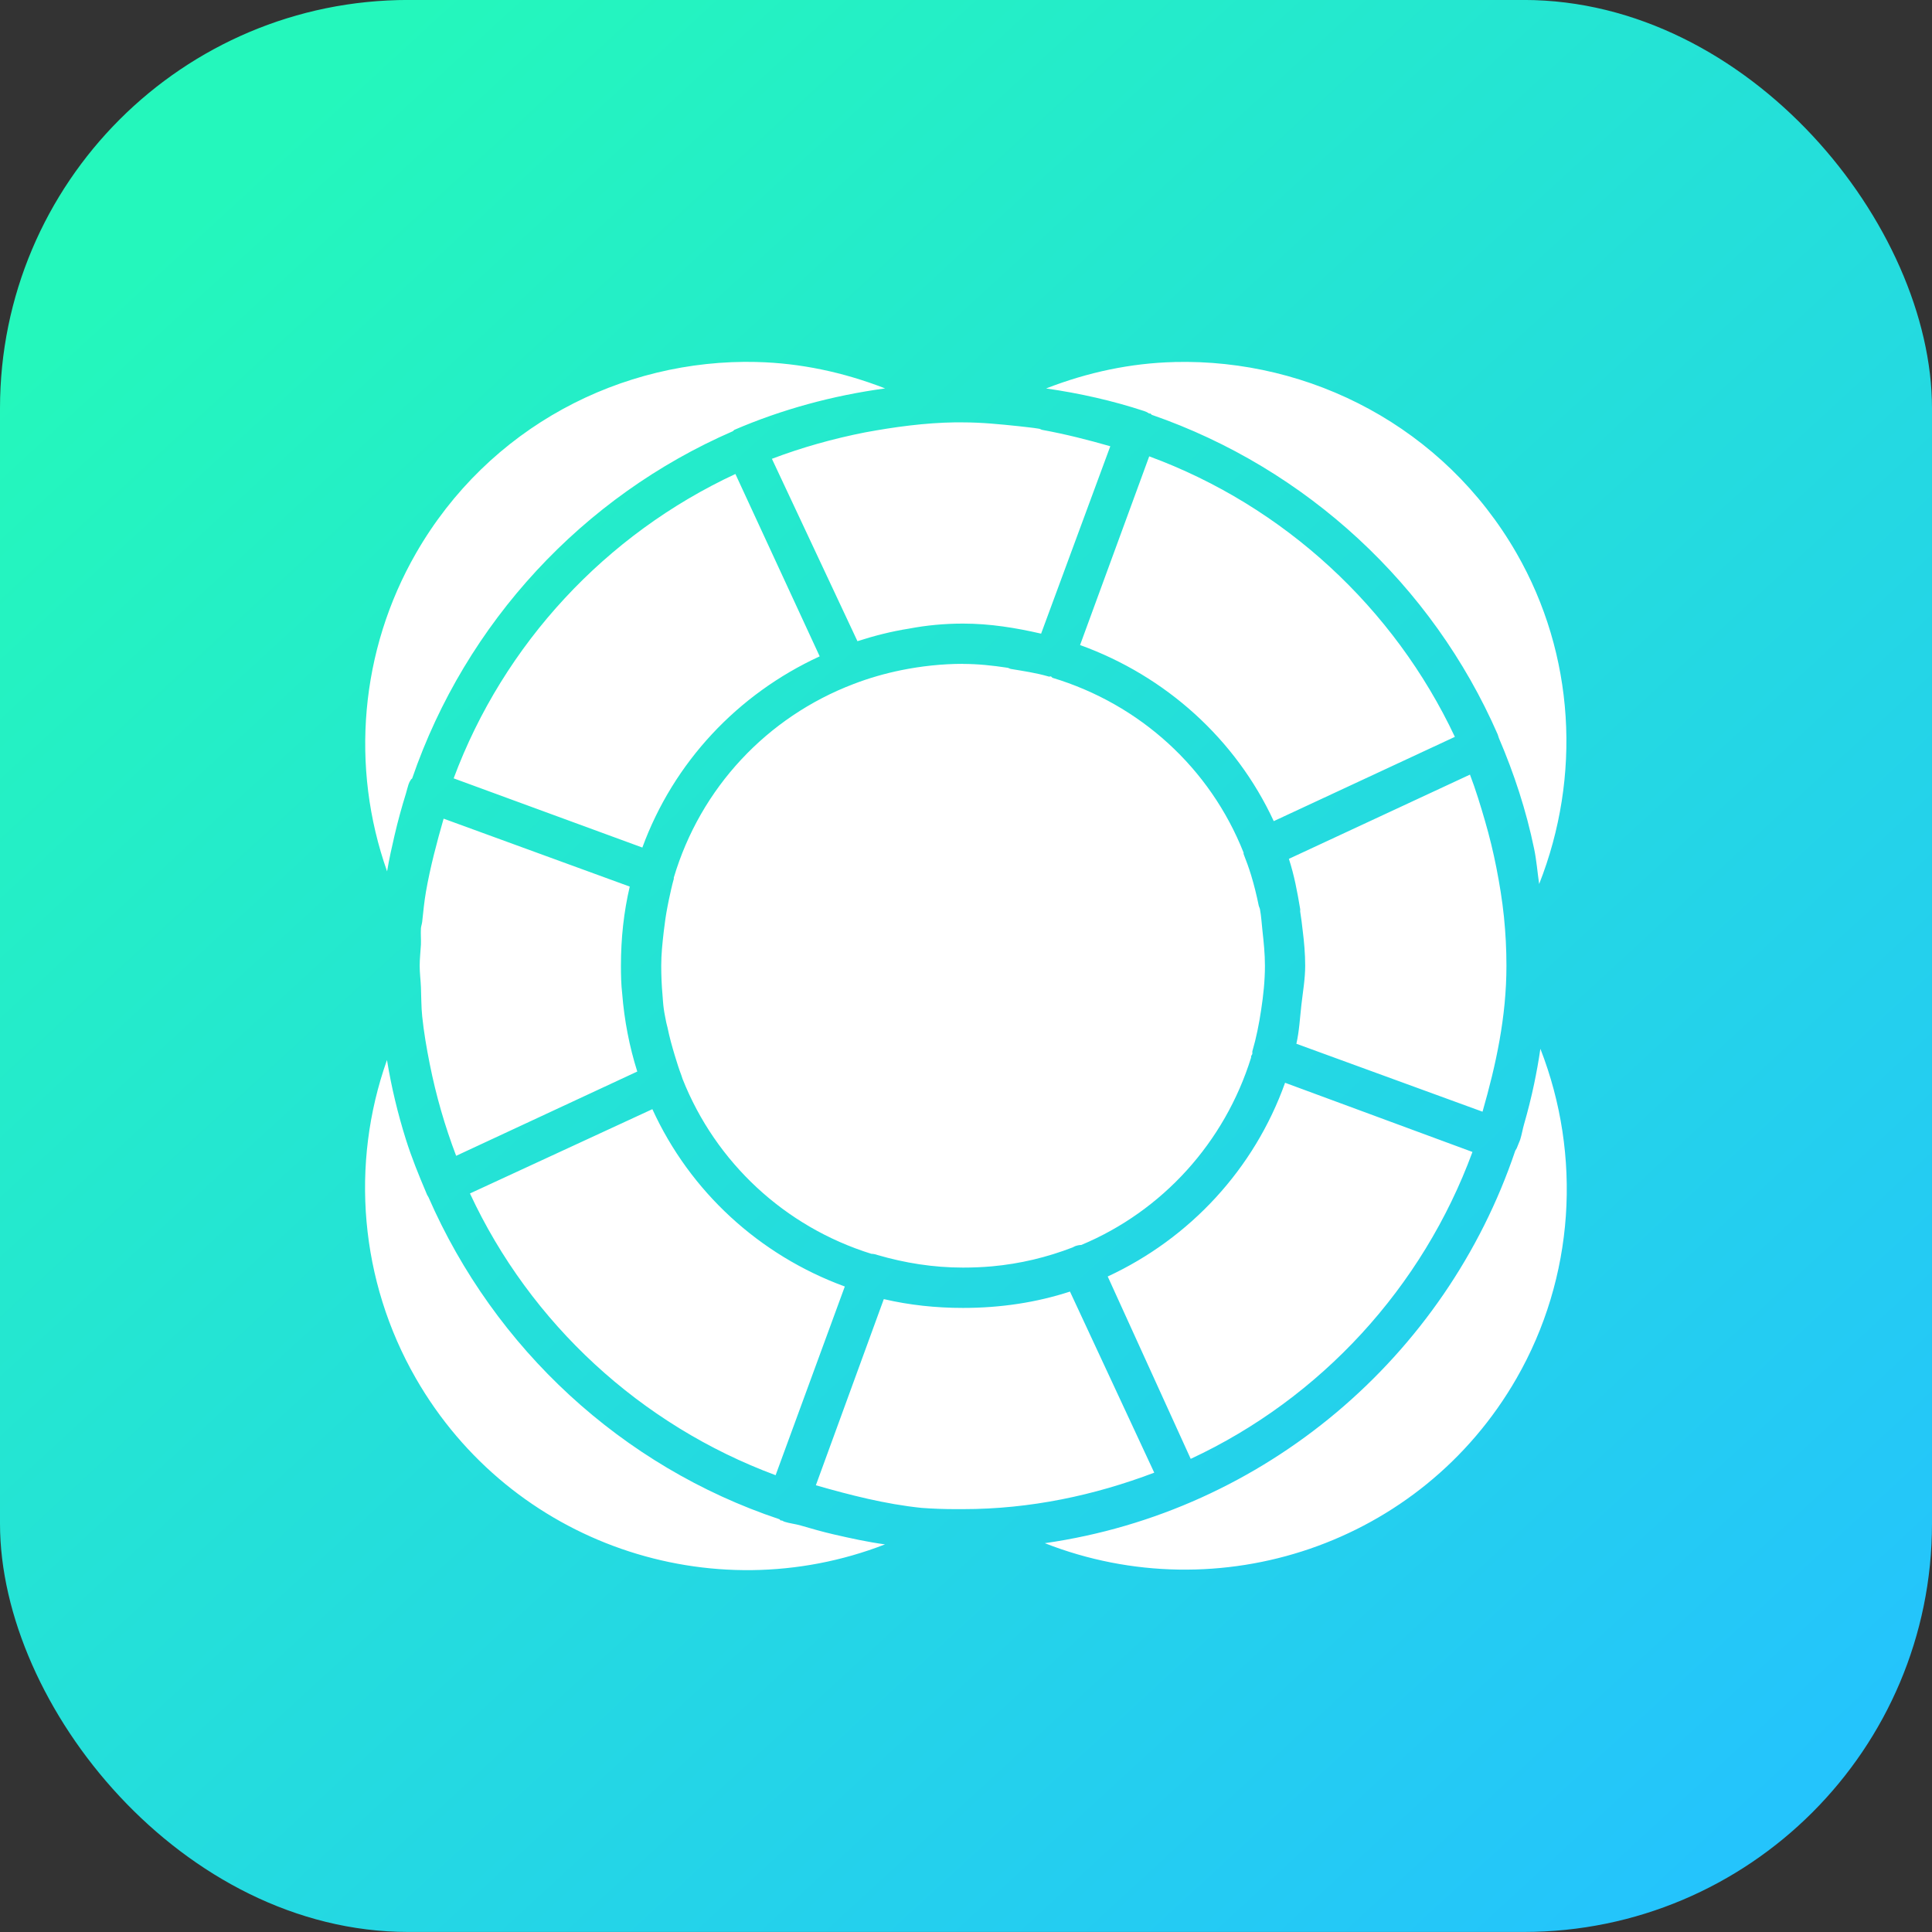 <svg xmlns:xlink="http://www.w3.org/1999/xlink" xmlns="http://www.w3.org/2000/svg" width="48" height="48"
     viewBox="0 0 48 48">
    <rect x="0" y="0" width="48" height="48" fill="#333333" stroke="none"/>
    <defs>
        <linearGradient id="b" x1="949.87" x2="974.39" y1="518.014" y2="544.657"
                        gradientTransform="translate(-1416.286 473.343) scale(1.538)" gradientUnits="userSpaceOnUse"
                        xlink:href="#a"/>
        <linearGradient id="a">
            <stop offset="0" stop-color="#24f7bc"/>
            <stop offset="1" stop-color="#24c4fc"/>
        </linearGradient>
    </defs>
    <g transform="translate(-38.067 -1266.363)">
        <rect width="48" height="48" x="38.067" y="1266.362" fill="url(#b)" rx="10.144" ry="10.144"/>
        <path fill="#fff"
              style="line-height:normal;-inkscape-font-specification:Sans;text-indent:0;text-align:start;text-decoration-line:none;text-transform:none;block-progression:tb;marker:none"
              d="m 56.87,1275.357 c 1.074,0.026 2.147,0.251 3.188,0.656 -1.31,0.178 -2.573,0.524 -3.75,1.031 -0.011,0.01 -0.021,0.02 -0.031,0.031 -3.728,1.619 -6.638,4.757 -7.969,8.625 -0.004,0.013 -0.027,0.019 -0.031,0.031 -0.027,0.039 -0.048,0.081 -0.062,0.125 -0.024,0.071 -0.04,0.147 -0.062,0.219 -0.104,0.335 -0.201,0.686 -0.281,1.031 -0.07,0.3 -0.137,0.6 -0.188,0.906 -0.915,-2.586 -0.674,-5.484 0.719,-7.906 1.8,-3.131 5.101,-4.833 8.469,-4.75 z m 10.375,0 c 3.377,-0.083 6.7,1.619 8.5,4.75 1.45,2.522 1.614,5.553 0.562,8.219 -0.043,-0.292 -0.065,-0.589 -0.125,-0.875 -0.197,-0.956 -0.499,-1.872 -0.875,-2.75 -0.013,-0.031 -0.018,-0.063 -0.031,-0.094 -1.619,-3.705 -4.748,-6.605 -8.594,-7.938 -0.01,-0.011 -0.02,-0.021 -0.031,-0.031 -0.009,0 -0.022,0 -0.031,0 -0.038,-0.027 -0.081,-0.048 -0.125,-0.062 -0.785,-0.258 -1.6,-0.442 -2.438,-0.562 1.041,-0.405 2.111,-0.63 3.188,-0.656 z m -5.438,1.5 c 0.063,-9e-4 0.125,0 0.188,0 0.464,0 0.923,0.047 1.375,0.094 0.164,0.022 0.338,0.034 0.5,0.062 0.032,0 0.062,0.026 0.094,0.031 0.575,0.105 1.133,0.247 1.688,0.406 l -1.719,4.656 c -0.624,-0.144 -1.268,-0.25 -1.938,-0.25 -0.464,0 -0.907,0.042 -1.344,0.125 -0.441,0.069 -0.866,0.179 -1.281,0.312 l -2.125,-4.531 c 0.74,-0.281 1.519,-0.5 2.312,-0.656 0.731,-0.135 1.484,-0.239 2.25,-0.25 z m 4.812,0.844 c 3.348,1.232 6.084,3.763 7.594,6.969 l -4.5,2.094 c -0.944,-2.037 -2.683,-3.606 -4.812,-4.375 z m -10.281,0.438 2.094,4.531 c -2.035,0.936 -3.629,2.63 -4.406,4.75 l -4.688,-1.719 c 1.246,-3.346 3.783,-6.065 7,-7.562 z m 5.656,4.719 c 0.372,0 0.74,0.04 1.094,0.094 0.032,0 0.062,0.026 0.094,0.031 0.319,0.053 0.63,0.098 0.938,0.188 0.019,0.01 0.043,-0.01 0.062,0 0.01,0.011 0.02,0.021 0.031,0.031 2.181,0.659 3.92,2.248 4.75,4.344 -3.26e-4,0.01 -3.26e-4,0.021 0,0.031 0.069,0.175 0.132,0.35 0.188,0.531 0.072,0.236 0.138,0.504 0.188,0.75 0.006,0.032 0.025,0.062 0.031,0.094 0.033,0.173 0.042,0.353 0.062,0.531 0.032,0.29 0.062,0.578 0.062,0.875 0,0.372 -0.04,0.74 -0.094,1.094 -0.053,0.353 -0.12,0.693 -0.219,1.031 -0.001,0.021 -0.001,0.042 0,0.062 -0.006,0.022 -0.025,0.041 -0.031,0.062 -3.26e-4,0.01 -3.26e-4,0.021 0,0.031 -0.656,2.11 -2.204,3.814 -4.219,4.656 -0.053,0 -0.106,0.013 -0.156,0.031 -0.022,0.01 -0.042,0.019 -0.062,0.031 -0.635,0.244 -1.298,0.405 -2,0.469 -0.235,0.021 -0.478,0.031 -0.719,0.031 -0.744,0 -1.447,-0.115 -2.125,-0.312 -0.05,-0.019 -0.103,-0.029 -0.156,-0.031 -2.15,-0.671 -3.866,-2.27 -4.688,-4.344 -0.012,-0.031 -0.019,-0.063 -0.031,-0.094 -0.061,-0.158 -0.106,-0.307 -0.156,-0.469 -0.072,-0.236 -0.138,-0.473 -0.188,-0.719 -0.008,-0.042 -0.024,-0.083 -0.031,-0.125 -0.021,-0.114 -0.047,-0.228 -0.062,-0.344 -0.016,-0.113 -0.021,-0.229 -0.031,-0.344 -0.021,-0.234 -0.031,-0.477 -0.031,-0.719 0,-0.295 0.03,-0.558 0.062,-0.844 0.024,-0.211 0.054,-0.42 0.094,-0.625 0.01,-0.051 0.02,-0.106 0.031,-0.156 0.039,-0.176 0.076,-0.362 0.125,-0.531 3.25e-4,-0.011 3.25e-4,-0.021 0,-0.031 0.662,-2.229 2.317,-3.993 4.469,-4.812 0.383,-0.147 0.78,-0.261 1.188,-0.344 0.491,-0.099 1.008,-0.156 1.531,-0.156 z m 12.594,2.75 c 0.141,0.37 0.264,0.772 0.375,1.156 0.111,0.384 0.203,0.759 0.281,1.156 0.078,0.397 0.146,0.811 0.188,1.219 0.041,0.408 0.062,0.801 0.062,1.219 0,1.272 -0.259,2.456 -0.594,3.625 l -4.625,-1.688 c 0.072,-0.314 0.088,-0.643 0.125,-0.969 0.036,-0.319 0.094,-0.64 0.094,-0.969 0,-0.298 -0.026,-0.588 -0.062,-0.875 -0.016,-0.159 -0.038,-0.312 -0.062,-0.469 -0.004,-0.02 0.004,-0.043 0,-0.062 -0.071,-0.43 -0.149,-0.845 -0.281,-1.25 z m -25.5,1.094 4.625,1.688 c -0.149,0.633 -0.219,1.288 -0.219,1.969 0,0.232 0.005,0.466 0.031,0.688 0.052,0.663 0.181,1.327 0.375,1.938 l -4.5,2.094 c -0.281,-0.74 -0.5,-1.496 -0.656,-2.281 -0.078,-0.393 -0.146,-0.782 -0.188,-1.188 -0.024,-0.233 -0.021,-0.482 -0.031,-0.719 -0.007,-0.178 -0.031,-0.352 -0.031,-0.531 0,-0.18 0.021,-0.353 0.031,-0.531 0.005,-0.136 -0.009,-0.272 0,-0.406 0.005,-0.054 0.025,-0.102 0.031,-0.156 0.028,-0.256 0.05,-0.499 0.094,-0.75 0.106,-0.609 0.27,-1.227 0.438,-1.812 z m 27.25,5.719 c 1.035,2.656 0.849,5.677 -0.594,8.188 -2.378,4.137 -7.404,5.786 -11.719,4.094 5.467,-0.781 9.964,-4.636 11.688,-9.75 0.027,-0.039 0.048,-0.081 0.062,-0.125 0.018,-0.054 0.045,-0.102 0.062,-0.156 0.039,-0.124 0.058,-0.25 0.094,-0.375 0.096,-0.333 0.178,-0.659 0.25,-1 0.061,-0.291 0.113,-0.578 0.156,-0.875 z m -28.656,0.281 c 0.11,0.674 0.268,1.328 0.469,1.969 0.143,0.453 0.316,0.879 0.5,1.312 0.015,0.044 0.036,0.087 0.062,0.125 1.639,3.755 4.803,6.692 8.719,8 0.01,0.011 0.02,0.021 0.031,0.031 0.009,0 0.022,0 0.031,0 0.022,0.01 0.04,0.024 0.062,0.031 0.131,0.042 0.274,0.055 0.406,0.094 0.271,0.079 0.535,0.155 0.812,0.219 0.42,0.097 0.849,0.191 1.281,0.25 -4.302,1.668 -9.285,2e-4 -11.656,-4.125 -1.393,-2.423 -1.634,-5.321 -0.719,-7.906 z m 22.312,0.562 4.656,1.719 c -1.239,3.367 -3.769,6.12 -7,7.625 l -2.062,-4.531 c 2.044,-0.949 3.642,-2.672 4.406,-4.812 z m -15.719,0.656 c 0.934,2.045 2.654,3.627 4.781,4.406 l -1.719,4.688 c -3.355,-1.245 -6.095,-3.775 -7.594,-7 z m 10.375,4.531 2.094,4.5 c -1.481,0.562 -3.078,0.906 -4.75,0.906 -0.064,0 -0.124,0 -0.188,0 -0.284,0 -0.564,-0.01 -0.844,-0.031 -0.9,-0.093 -1.776,-0.319 -2.625,-0.562 l 1.688,-4.625 c 0.633,0.148 1.289,0.219 1.969,0.219 0.93,0 1.821,-0.134 2.656,-0.406 z"
              color="#000" font-family="Sans" font-weight="400" overflow="visible"/>
    </g>
</svg>